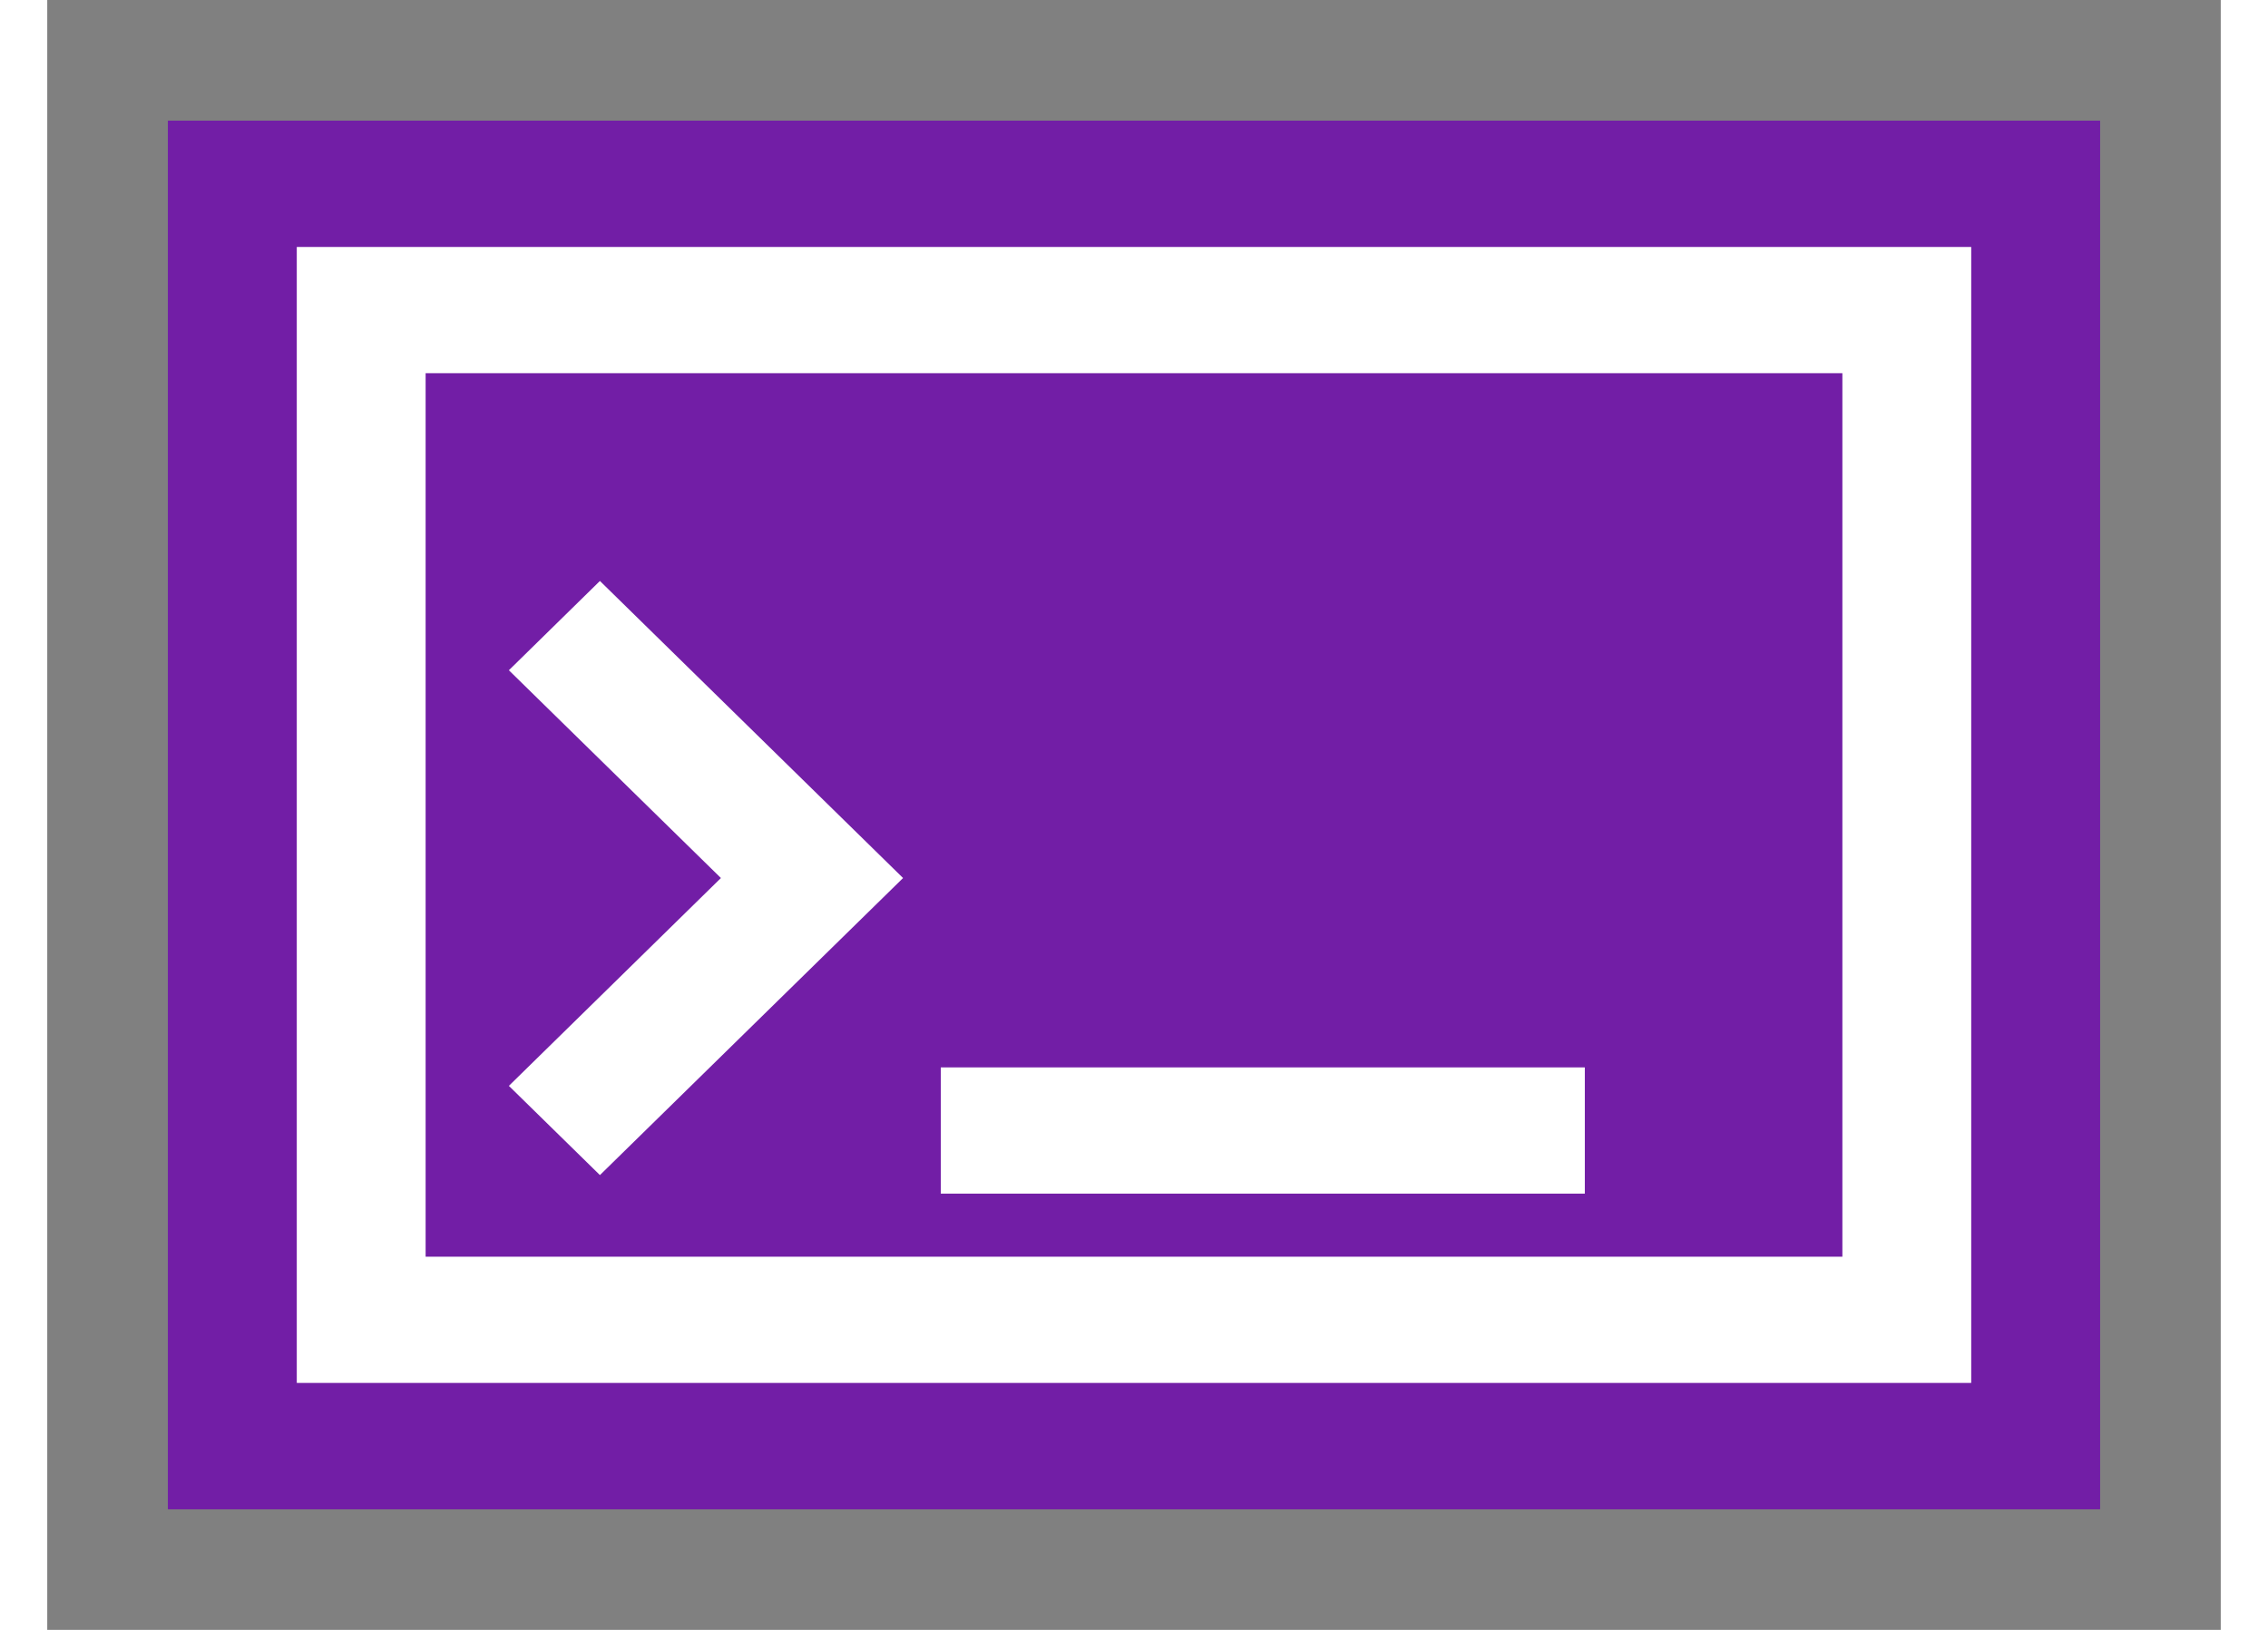 <!--<svg width="32" height="23" viewBox="0 0 32 23" fill="none" xmlns="http://www.w3.org/2000/svg">-->
<svg width="32" height="23" viewBox="-2 -2 36 27" fill="none" xmlns="http://www.w3.org/2000/svg">
<rect x="-2" y="-2" width="36" height="27" fill="#808080" stroke="none"/>
<g id="header_logo_img">
<path id="Rectangle 5" d="M0 0H32V23H0V0Z" fill="#721EA6"/>
<path id="Rectangle 5 (Stroke)" fill-rule="evenodd" clip-rule="evenodd" d="M29.867 2.091H2.133V20.909H29.867V2.091ZM0 0V23H32V0H0Z" fill="#721EA6"/>
<path id="Vector 4 (Stroke)" fill-rule="evenodd" clip-rule="evenodd" d="M7.154 7.624L12.175 12.545L7.154 17.466L5.646 15.988L9.158 12.545L5.646 9.103L7.154 7.624Z" fill="white"/>
<path id="Vector 5 (Stroke)" fill-rule="evenodd" clip-rule="evenodd" d="M23.467 17.773H12.8V15.682H23.467V17.773Z" fill="white"/>
<path id="Rectangle 6 (Stroke)" fill-rule="evenodd" clip-rule="evenodd" d="M27.733 4.182H4.267V18.818H27.733V4.182ZM2.133 2.091V20.909H29.867V2.091H2.133Z" fill="white"/>
</g>
</svg>
